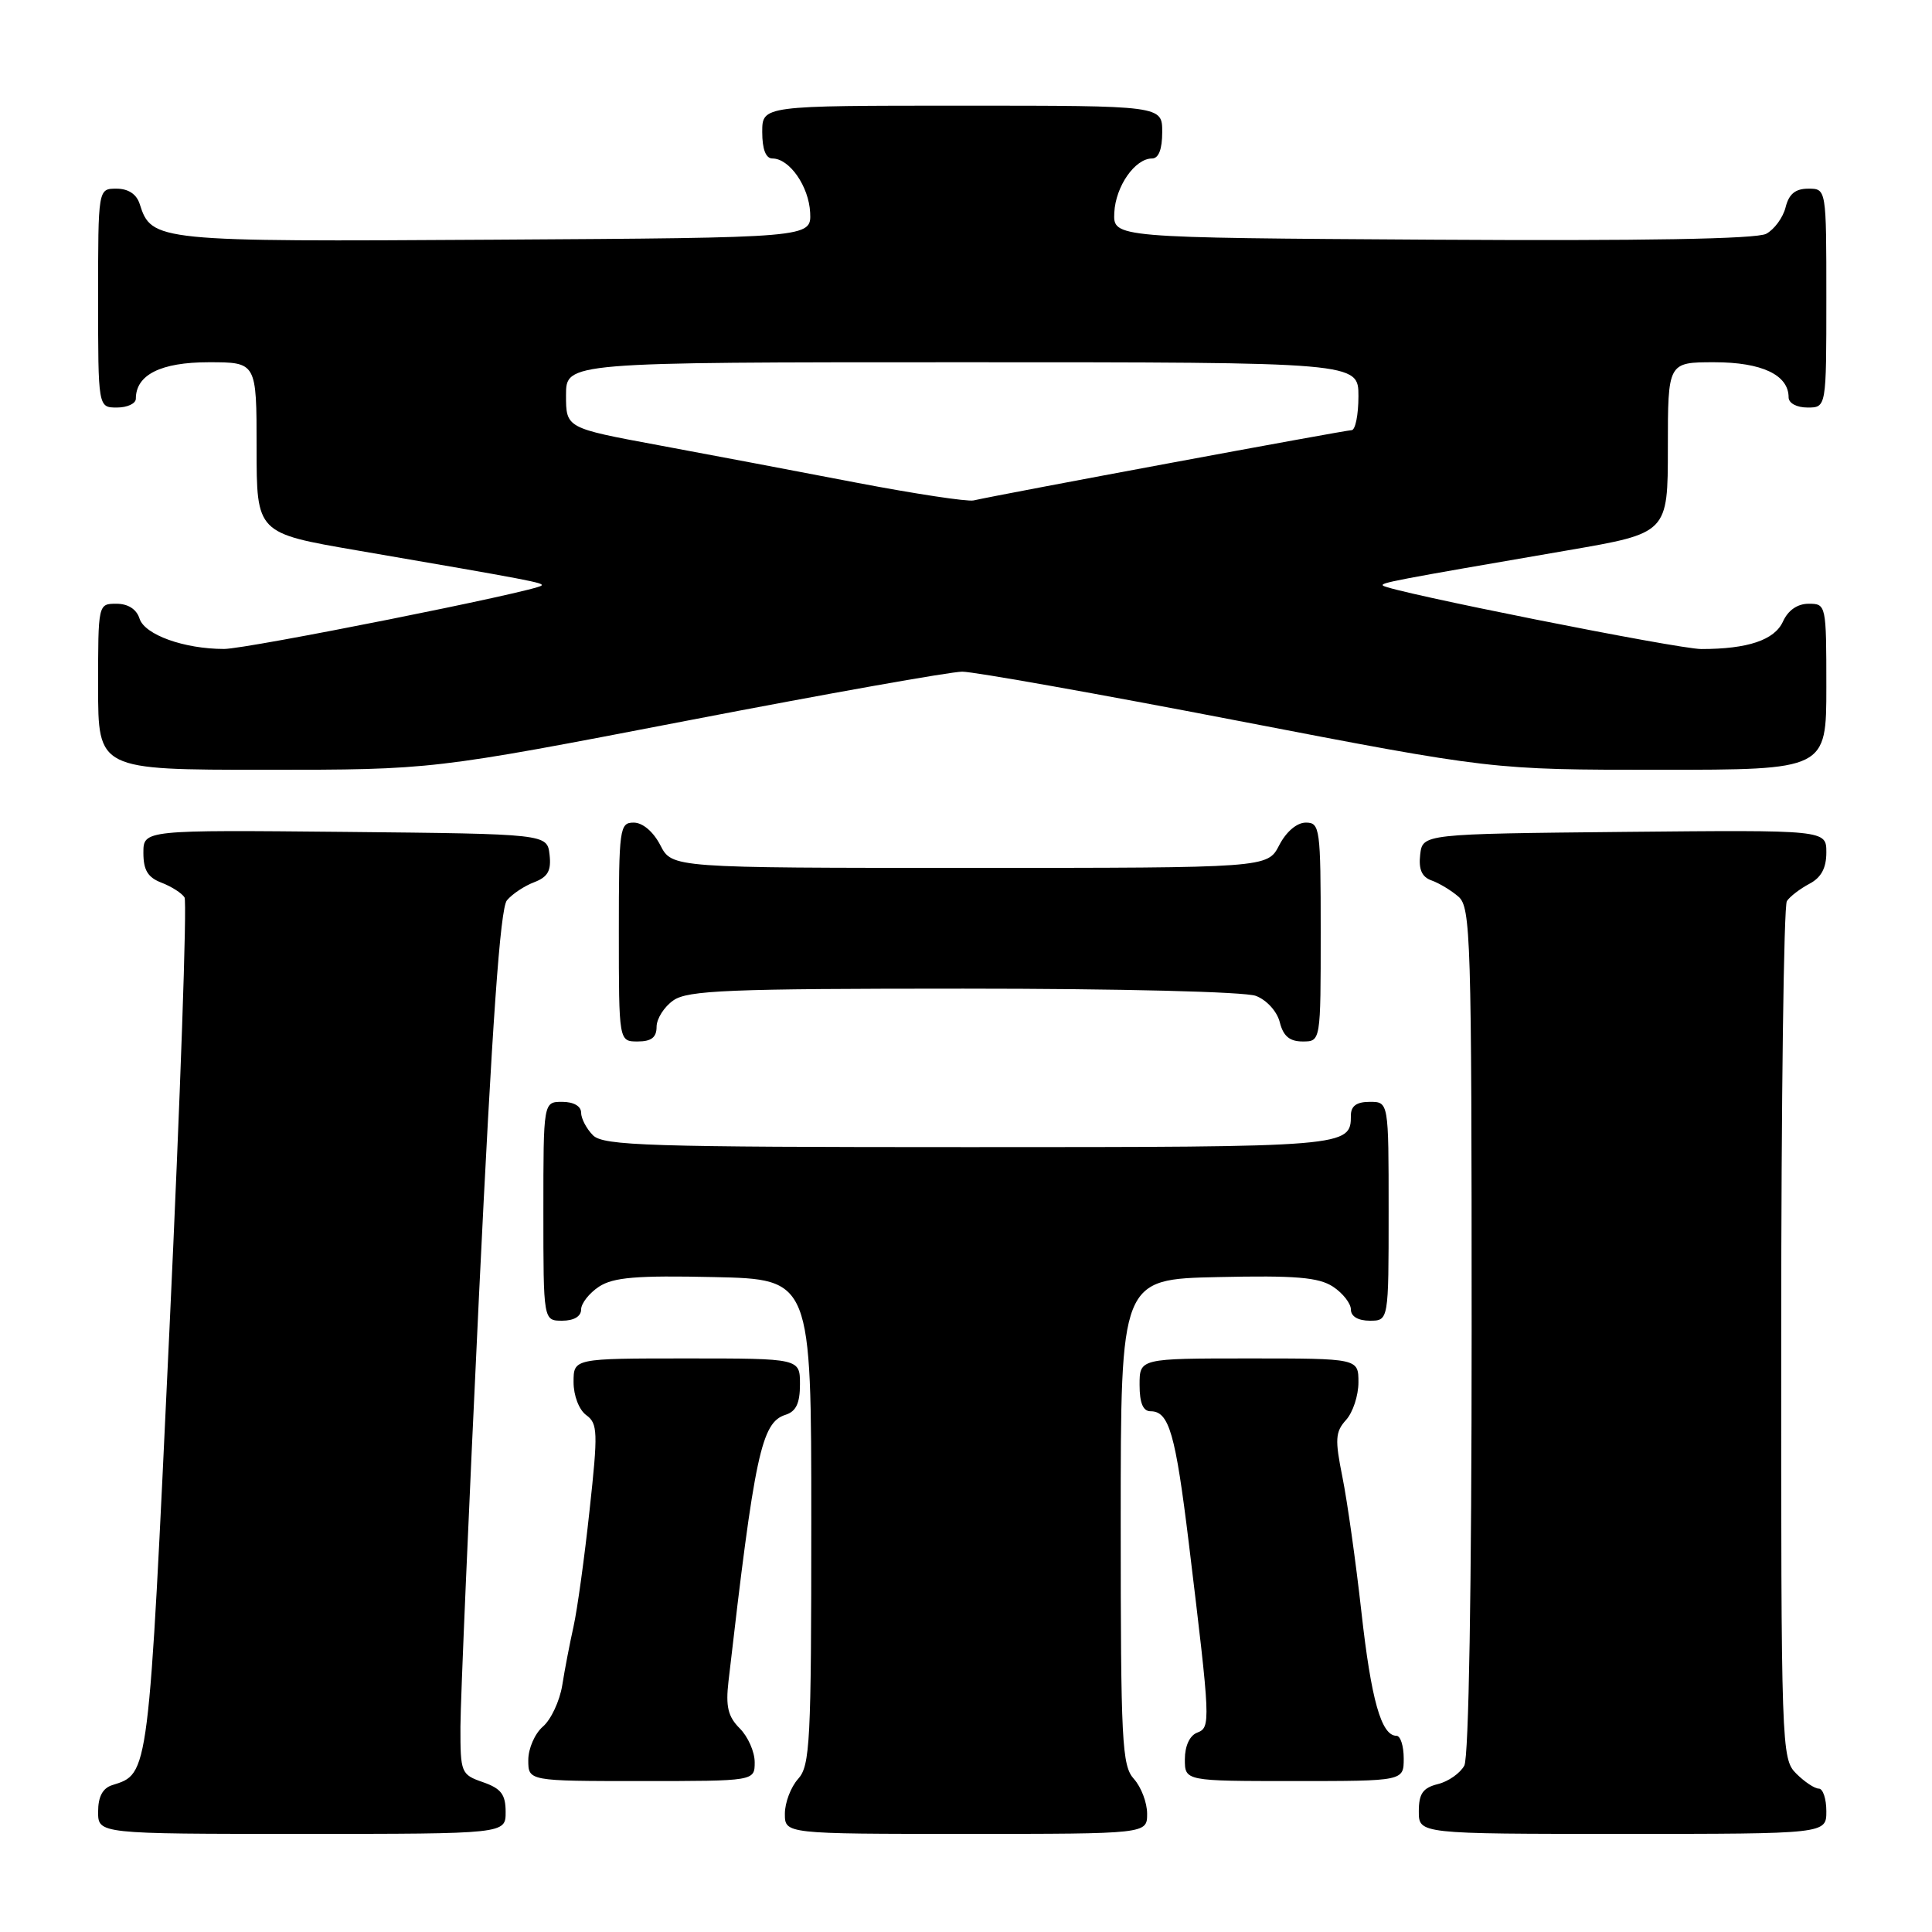<?xml version="1.0" encoding="UTF-8" standalone="no"?>
<!DOCTYPE svg PUBLIC "-//W3C//DTD SVG 1.1//EN" "http://www.w3.org/Graphics/SVG/1.1/DTD/svg11.dtd" >
<svg xmlns="http://www.w3.org/2000/svg" xmlns:xlink="http://www.w3.org/1999/xlink" version="1.1" viewBox="0 0 256 256">
 <g >
 <path fill="currentColor"
d=" M 67.00 240.10 C 67.00 237.77 66.40 236.99 64.00 236.15 C 61.09 235.14 61.00 234.91 61.01 228.80 C 61.02 225.34 62.13 199.62 63.47 171.65 C 65.21 135.61 66.28 120.36 67.17 119.30 C 67.86 118.47 69.48 117.39 70.78 116.90 C 72.60 116.20 73.06 115.37 72.82 113.25 C 72.50 110.50 72.50 110.50 45.75 110.23 C 19.00 109.97 19.00 109.97 19.00 113.01 C 19.00 115.30 19.59 116.27 21.40 116.96 C 22.72 117.47 24.09 118.34 24.45 118.91 C 24.80 119.48 23.90 145.27 22.45 176.22 C 19.66 235.80 19.76 234.99 14.87 236.54 C 13.60 236.94 13.00 238.08 13.00 240.07 C 13.00 243.00 13.00 243.00 40.00 243.00 C 67.00 243.00 67.00 243.00 67.00 240.10 Z  M 152.00 240.33 C 152.00 238.86 151.21 236.79 150.25 235.72 C 148.66 233.97 148.50 230.86 148.50 201.65 C 148.50 169.50 148.50 169.50 161.38 169.22 C 171.69 168.99 174.73 169.25 176.63 170.49 C 177.93 171.35 179.00 172.71 179.00 173.52 C 179.00 174.43 179.96 175.00 181.50 175.00 C 184.00 175.00 184.00 175.00 184.00 160.50 C 184.00 146.00 184.00 146.00 181.50 146.00 C 179.76 146.00 179.00 146.55 179.00 147.80 C 179.00 151.97 178.61 152.00 128.37 152.00 C 85.86 152.00 79.96 151.81 78.57 150.43 C 77.71 149.56 77.00 148.21 77.00 147.43 C 77.00 146.57 76.00 146.00 74.50 146.00 C 72.00 146.00 72.00 146.00 72.00 160.50 C 72.00 175.00 72.00 175.00 74.50 175.00 C 76.04 175.00 77.00 174.43 77.00 173.52 C 77.00 172.71 78.07 171.35 79.37 170.49 C 81.27 169.25 84.31 168.99 94.62 169.22 C 107.50 169.50 107.50 169.50 107.50 201.65 C 107.50 230.86 107.34 233.97 105.75 235.72 C 104.79 236.79 104.00 238.86 104.00 240.33 C 104.00 243.00 104.00 243.00 128.00 243.00 C 152.00 243.00 152.00 243.00 152.00 240.33 Z  M 242.00 240.00 C 242.00 238.35 241.55 237.00 241.00 237.00 C 240.45 237.00 239.10 236.10 238.00 235.00 C 236.05 233.05 236.00 231.68 236.02 176.75 C 236.02 145.81 236.36 120.00 236.77 119.40 C 237.17 118.79 238.51 117.77 239.75 117.11 C 241.32 116.29 242.00 115.02 242.00 112.95 C 242.00 109.97 242.00 109.97 215.25 110.23 C 188.50 110.50 188.50 110.50 188.18 113.26 C 187.96 115.20 188.40 116.20 189.68 116.66 C 190.68 117.01 192.29 117.98 193.25 118.81 C 194.88 120.21 195.00 124.21 195.00 176.22 C 195.00 210.57 194.62 232.83 194.03 233.95 C 193.49 234.95 191.92 236.06 190.53 236.40 C 188.53 236.90 188.00 237.67 188.00 240.02 C 188.00 243.00 188.00 243.00 215.00 243.00 C 242.00 243.00 242.00 243.00 242.00 240.00 Z  M 100.00 233.50 C 100.00 232.12 99.11 230.11 98.02 229.02 C 96.46 227.46 96.14 226.12 96.53 222.77 C 100.00 192.64 100.89 188.49 104.08 187.47 C 105.48 187.03 106.00 185.94 106.00 183.43 C 106.00 180.00 106.00 180.00 91.00 180.00 C 76.00 180.00 76.00 180.00 76.00 183.14 C 76.00 184.92 76.72 186.81 77.68 187.51 C 79.21 188.62 79.25 189.75 78.12 200.12 C 77.45 206.38 76.49 213.30 76.00 215.50 C 75.51 217.70 74.83 221.21 74.50 223.31 C 74.16 225.40 73.01 227.86 71.94 228.78 C 70.87 229.70 70.00 231.69 70.00 233.22 C 70.00 236.00 70.00 236.00 85.00 236.00 C 100.00 236.00 100.00 236.00 100.00 233.50 Z  M 186.00 233.00 C 186.00 231.35 185.57 230.00 185.04 230.00 C 183.03 230.00 181.69 225.25 180.39 213.56 C 179.65 206.93 178.52 198.91 177.88 195.73 C 176.87 190.72 176.93 189.73 178.36 188.15 C 179.26 187.16 180.00 184.92 180.00 183.17 C 180.00 180.00 180.00 180.00 165.50 180.00 C 151.00 180.00 151.00 180.00 151.00 183.50 C 151.00 185.91 151.46 187.00 152.46 187.00 C 154.91 187.00 155.75 189.94 157.53 204.52 C 160.42 228.36 160.44 228.89 158.62 229.59 C 157.64 229.97 157.00 231.36 157.00 233.11 C 157.00 236.00 157.00 236.00 171.50 236.00 C 186.00 236.00 186.00 236.00 186.00 233.00 Z  M 87.00 136.06 C 87.00 134.99 88.00 133.41 89.22 132.56 C 91.13 131.22 96.50 131.00 127.66 131.00 C 148.49 131.00 164.95 131.41 166.41 131.96 C 167.85 132.51 169.22 134.02 169.58 135.46 C 170.04 137.29 170.88 138.00 172.61 138.00 C 175.00 138.00 175.00 138.00 175.00 123.50 C 175.00 109.73 174.90 109.00 173.03 109.00 C 171.84 109.00 170.43 110.20 169.50 112.00 C 167.95 115.00 167.95 115.00 128.50 115.00 C 89.05 115.00 89.05 115.00 87.50 112.00 C 86.57 110.20 85.16 109.00 83.97 109.00 C 82.10 109.00 82.00 109.73 82.00 123.50 C 82.00 138.00 82.00 138.00 84.50 138.00 C 86.31 138.00 87.00 137.46 87.00 136.06 Z  M 91.00 95.50 C 109.55 91.92 125.97 89.00 127.50 89.00 C 129.03 89.00 145.45 91.92 164.00 95.50 C 197.72 102.00 197.72 102.00 219.86 102.00 C 242.00 102.00 242.00 102.00 242.00 91.00 C 242.00 80.13 241.97 80.00 239.66 80.00 C 238.17 80.00 236.93 80.86 236.25 82.36 C 235.13 84.81 231.60 86.00 225.43 86.00 C 222.33 86.00 184.03 78.36 183.25 77.59 C 182.89 77.23 184.42 76.93 207.75 72.92 C 221.00 70.64 221.00 70.64 221.00 59.32 C 221.00 48.00 221.00 48.00 227.17 48.00 C 233.45 48.00 237.00 49.68 237.00 52.65 C 237.00 53.42 238.07 54.00 239.50 54.00 C 242.00 54.00 242.00 54.00 242.00 39.50 C 242.00 25.00 242.00 25.00 239.61 25.00 C 237.90 25.00 237.04 25.70 236.60 27.47 C 236.26 28.83 235.10 30.41 234.03 30.98 C 232.75 31.67 217.65 31.93 189.80 31.76 C 147.50 31.50 147.50 31.50 147.65 28.18 C 147.82 24.69 150.39 21.00 152.65 21.00 C 153.53 21.00 154.00 19.77 154.00 17.50 C 154.00 14.00 154.00 14.00 127.50 14.00 C 101.00 14.00 101.00 14.00 101.00 17.50 C 101.00 19.77 101.47 21.00 102.35 21.00 C 104.61 21.00 107.18 24.69 107.35 28.18 C 107.50 31.50 107.50 31.50 65.59 31.76 C 20.67 32.04 20.08 31.98 18.51 27.03 C 18.09 25.72 17.00 25.00 15.43 25.00 C 13.00 25.00 13.00 25.00 13.00 39.50 C 13.00 54.00 13.00 54.00 15.50 54.00 C 16.88 54.00 18.00 53.47 18.00 52.83 C 18.00 49.66 21.31 48.00 27.65 48.00 C 34.00 48.00 34.00 48.00 34.00 59.32 C 34.00 70.64 34.00 70.64 47.25 72.92 C 70.58 76.93 72.11 77.23 71.75 77.59 C 70.99 78.35 32.71 86.00 29.69 85.99 C 24.40 85.99 19.17 84.11 18.49 81.97 C 18.09 80.72 16.97 80.00 15.43 80.00 C 13.00 80.00 13.00 80.01 13.00 91.00 C 13.00 102.00 13.00 102.00 35.14 102.00 C 57.28 102.00 57.28 102.00 91.00 95.50 Z  M 113.50 63.96 C 105.80 62.48 93.99 60.24 87.25 58.99 C 75.00 56.72 75.00 56.72 75.00 52.36 C 75.00 48.00 75.00 48.00 127.50 48.00 C 180.00 48.00 180.00 48.00 180.00 52.50 C 180.00 54.98 179.59 57.00 179.09 57.00 C 178.28 57.00 132.85 65.44 129.00 66.31 C 128.18 66.49 121.20 65.43 113.50 63.96 Z "/>
</g>
</svg>